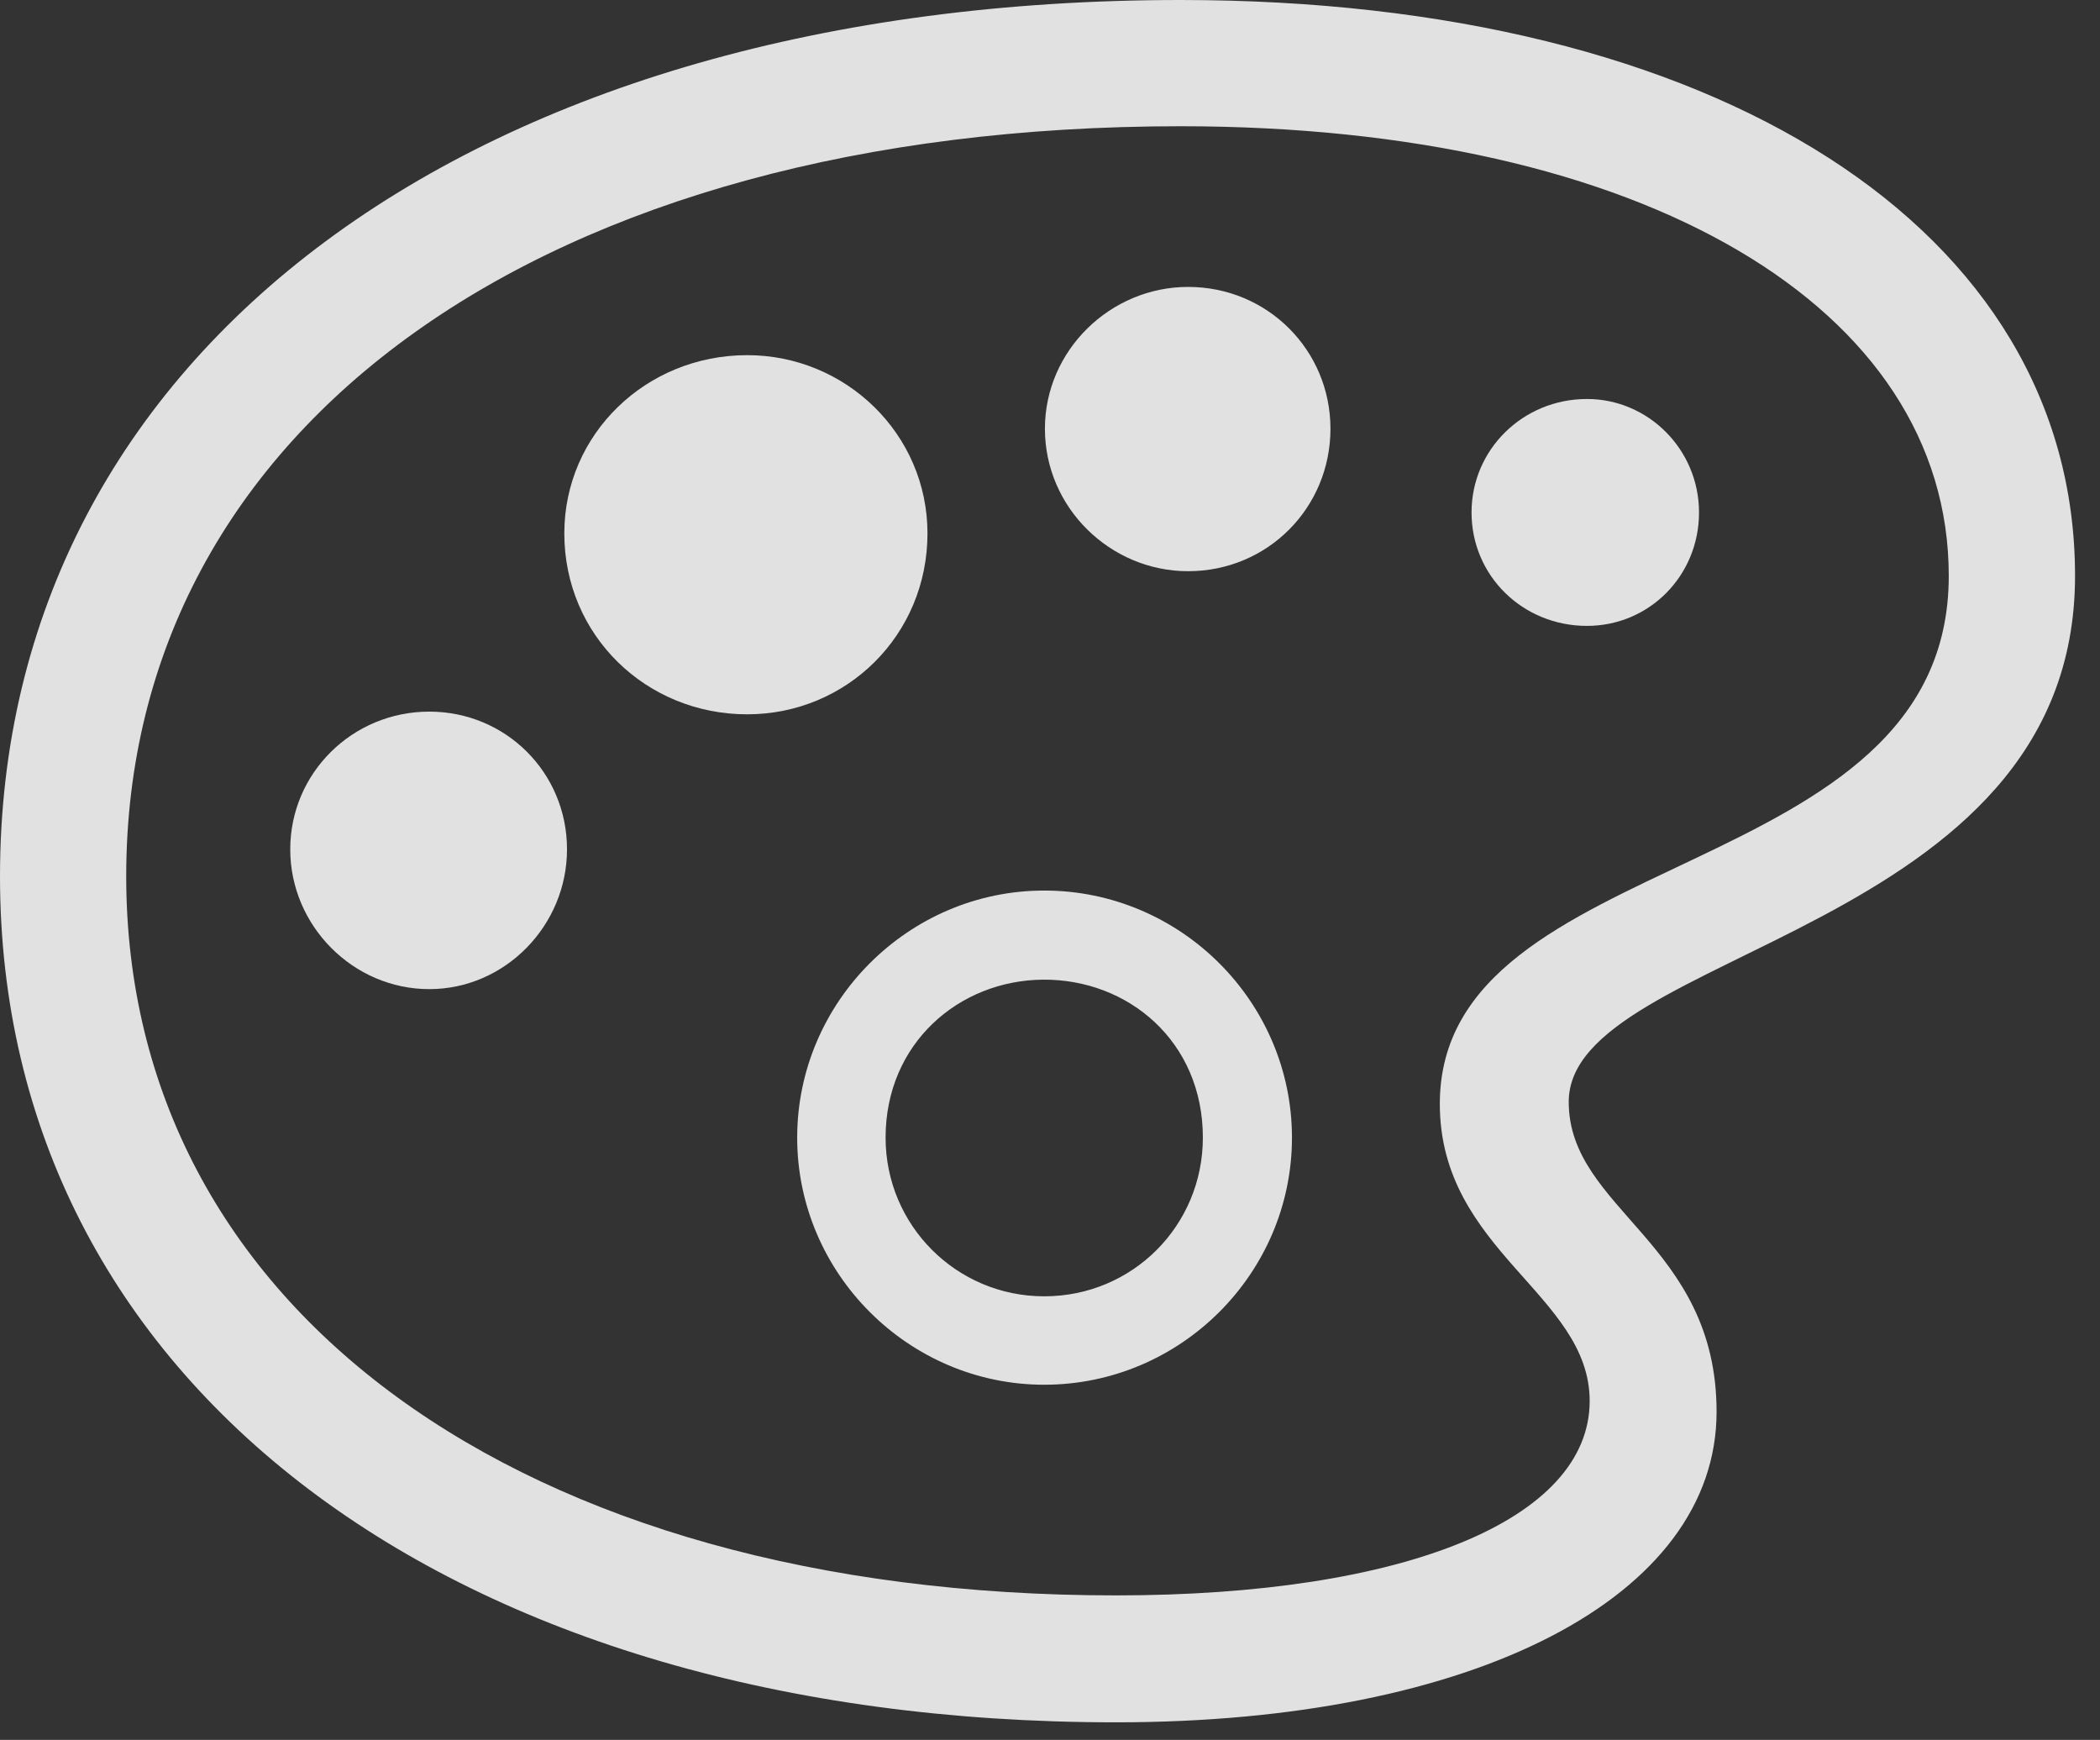 <?xml version="1.0" encoding="UTF-8"?>
<!--Generator: Apple Native CoreSVG 232.5-->
<!DOCTYPE svg
PUBLIC "-//W3C//DTD SVG 1.1//EN"
       "http://www.w3.org/Graphics/SVG/1.1/DTD/svg11.dtd">
<svg version="1.1" xmlns="http://www.w3.org/2000/svg" xmlns:xlink="http://www.w3.org/1999/xlink" width="30.381" height="25.166">
 <rect width="100%" height="100%" fill="#333333" stroke="none"/>
 <g>
  <rect height="25.166" opacity="0" width="30.381" x="0" y="0"/>
  <path d="M16.143 24.912C21.338 24.912 24.834 23.096 24.834 20.42C24.834 17.979 22.695 17.5 22.695 15.938C22.695 13.73 30.02 13.525 30.02 8.33C30.02 3.311 24.824 0 17.08 0C6.875 0 0 5.078 0 12.676C0 19.99 6.514 24.912 16.143 24.912ZM16.143 23.076C7.52 23.076 1.826 18.906 1.826 12.676C1.826 6.162 7.871 1.826 17.08 1.826C23.779 1.826 28.193 4.453 28.193 8.33C28.193 12.832 20.83 12.197 20.83 15.967C20.83 18.096 22.998 18.721 22.998 20.264C22.998 21.982 20.322 23.076 16.143 23.076ZM15.107 20.029C17.08 20.029 18.691 18.418 18.691 16.455C18.691 14.492 17.08 12.881 15.107 12.881C13.145 12.881 11.533 14.492 11.533 16.455C11.533 18.418 13.145 20.029 15.107 20.029ZM15.107 18.75C13.838 18.75 12.812 17.725 12.812 16.455C12.812 15.088 13.877 14.18 15.088 14.17C16.318 14.16 17.402 15.059 17.402 16.455C17.402 17.725 16.387 18.75 15.107 18.75Z" fill="#ffffff" fill-opacity="0.85"/>
  <path d="M6.211 14.307C7.305 14.307 8.203 13.389 8.203 12.285C8.203 11.172 7.314 10.293 6.211 10.293C5.098 10.293 4.199 11.182 4.199 12.285C4.199 13.389 5.107 14.307 6.211 14.307Z" fill="#ffffff" fill-opacity="0.85"/>
  <path d="M10.81 10.332C12.246 10.332 13.418 9.189 13.418 7.715C13.418 6.279 12.236 5.137 10.81 5.137C9.346 5.137 8.164 6.279 8.164 7.715C8.164 9.189 9.346 10.332 10.81 10.332Z" fill="#ffffff" fill-opacity="0.85"/>
  <path d="M17.188 8.262C18.34 8.262 19.248 7.344 19.248 6.201C19.248 5.068 18.34 4.15 17.188 4.15C16.064 4.15 15.117 5.068 15.117 6.201C15.117 7.344 16.064 8.262 17.188 8.262Z" fill="#ffffff" fill-opacity="0.85"/>
  <path d="M22.959 9.053C23.857 9.053 24.58 8.33 24.58 7.412C24.58 6.504 23.848 5.771 22.959 5.771C22.031 5.771 21.289 6.504 21.289 7.412C21.289 8.33 22.031 9.053 22.959 9.053Z" fill="#ffffff" fill-opacity="0.85"/>
 </g>
</svg>

